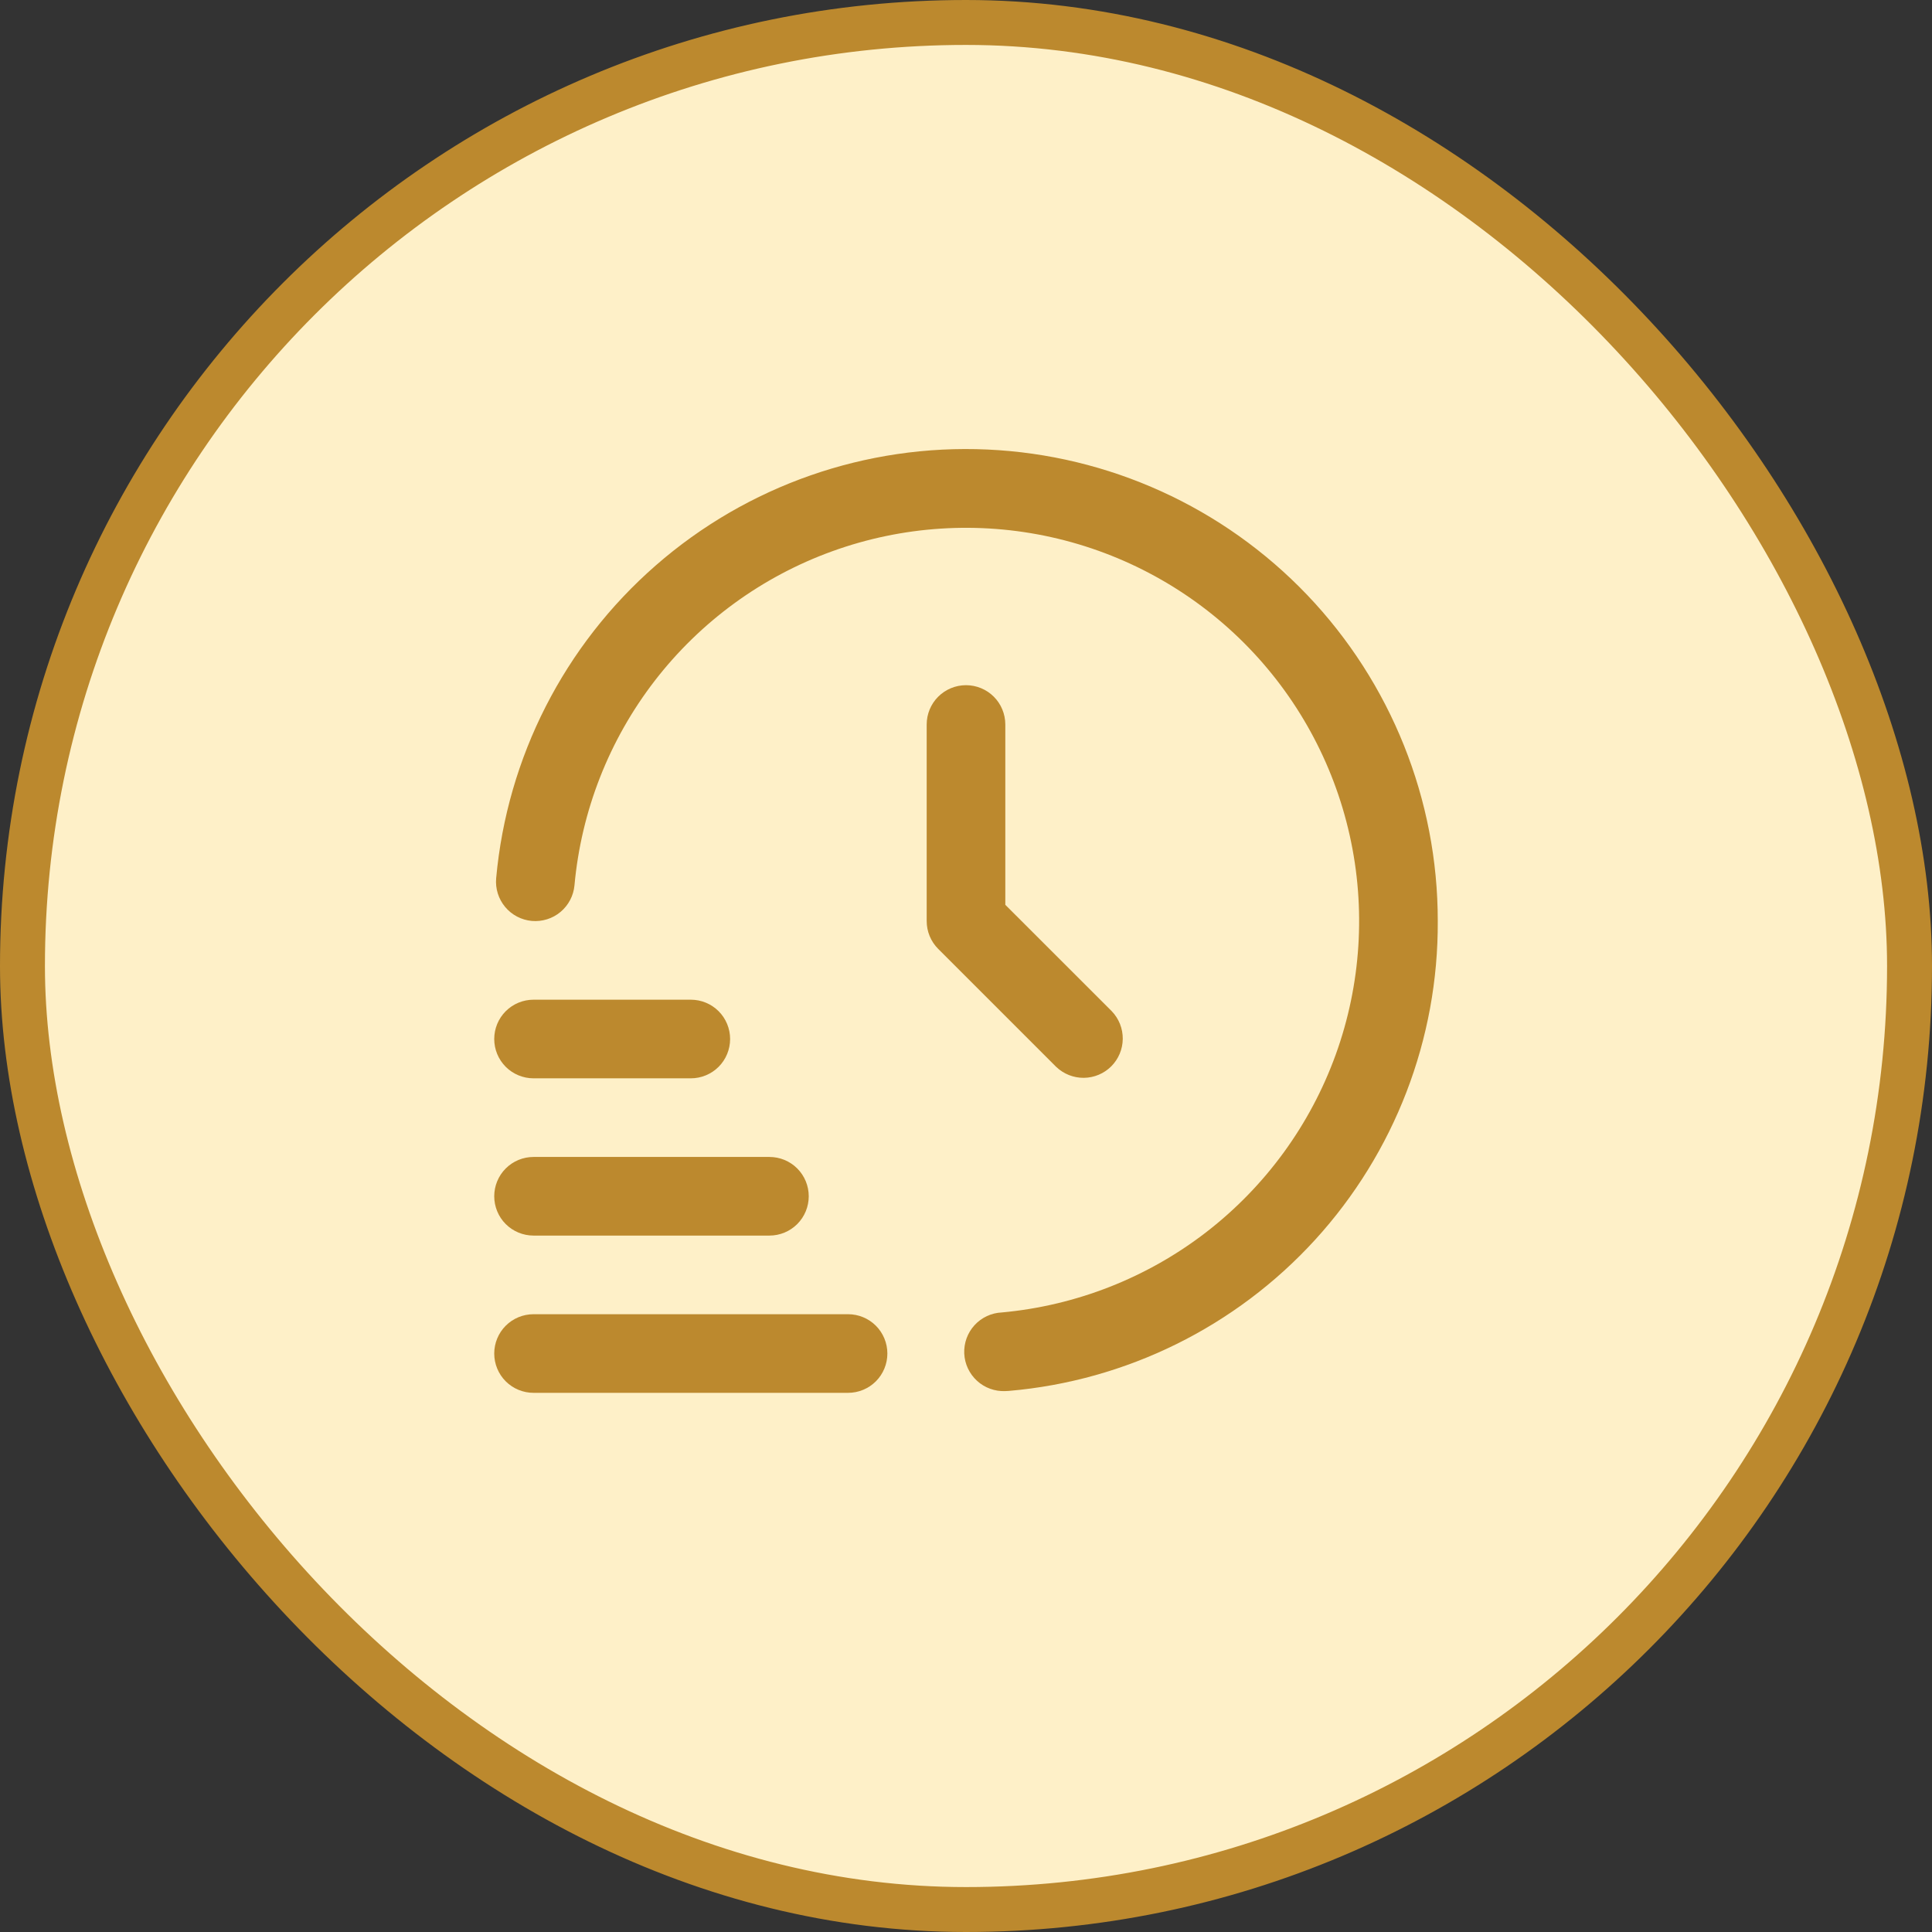 <svg width="43" height="43" viewBox="0 0 43 43" fill="none" xmlns="http://www.w3.org/2000/svg">
<rect x="0" y="0" width="43" height="43" fill="#333333" stroke="none"/>
<rect x="0.5" y="0.5" width="42" height="42" rx="21" fill="#FEF0C8" stroke="#BC892E"/>
<g clip-path="url(#clip0_774_22541)">
<path d="M18.875 31H11.875C11.643 31 11.42 30.908 11.256 30.744C11.092 30.58 11 30.357 11 30.125C11 29.893 11.092 29.67 11.256 29.506C11.42 29.342 11.643 29.25 11.875 29.25H18.875C19.107 29.25 19.33 29.342 19.494 29.506C19.658 29.67 19.75 29.893 19.75 30.125C19.75 30.357 19.658 30.58 19.494 30.744C19.33 30.908 19.107 31 18.875 31Z" fill="#BC892E"/>
<path d="M17.125 27.5H11.875C11.643 27.5 11.42 27.408 11.256 27.244C11.092 27.08 11 26.857 11 26.625C11 26.393 11.092 26.17 11.256 26.006C11.42 25.842 11.643 25.75 11.875 25.75H17.125C17.357 25.75 17.58 25.842 17.744 26.006C17.908 26.17 18 26.393 18 26.625C18 26.857 17.908 27.08 17.744 27.244C17.58 27.408 17.357 27.5 17.125 27.5Z" fill="#BC892E"/>
<path d="M15.375 24H11.875C11.643 24 11.42 23.908 11.256 23.744C11.092 23.58 11 23.357 11 23.125C11 22.893 11.092 22.67 11.256 22.506C11.42 22.342 11.643 22.25 11.875 22.25H15.375C15.607 22.25 15.83 22.342 15.994 22.506C16.158 22.67 16.25 22.893 16.25 23.125C16.25 23.357 16.158 23.58 15.994 23.744C15.83 23.908 15.607 24 15.375 24Z" fill="#BC892E"/>
<path d="M22.375 30.961C22.143 30.971 21.916 30.889 21.745 30.732C21.574 30.575 21.471 30.357 21.461 30.125C21.451 29.892 21.533 29.666 21.69 29.494C21.847 29.323 22.065 29.221 22.297 29.211C23.953 29.059 25.532 28.439 26.848 27.423C28.164 26.406 29.163 25.036 29.729 23.472C30.294 21.909 30.402 20.216 30.04 18.593C29.678 16.97 28.862 15.484 27.686 14.308C26.51 13.133 25.023 12.317 23.4 11.956C21.777 11.595 20.084 11.704 18.521 12.27C16.957 12.836 15.588 13.836 14.572 15.152C13.556 16.469 12.937 18.048 12.786 19.704C12.765 19.935 12.653 20.148 12.475 20.297C12.297 20.446 12.067 20.517 11.836 20.497C11.605 20.476 11.391 20.364 11.243 20.186C11.094 20.007 11.022 19.777 11.043 19.546C11.287 16.854 12.56 14.36 14.597 12.583C16.633 10.805 19.277 9.882 21.977 10.005C24.678 10.128 27.227 11.287 29.094 13.242C30.96 15.197 32.002 17.797 32 20.5C32.014 23.124 31.039 25.656 29.27 27.594C27.501 29.531 25.068 30.732 22.454 30.957C22.428 30.96 22.401 30.961 22.375 30.961V30.961Z" fill="#BC892E"/>
<path d="M21.5 15.25C21.268 15.25 21.046 15.342 20.881 15.506C20.717 15.67 20.625 15.893 20.625 16.125V20.5C20.625 20.732 20.717 20.955 20.881 21.119L23.506 23.744C23.672 23.903 23.893 23.991 24.122 23.989C24.351 23.987 24.571 23.895 24.733 23.733C24.895 23.571 24.987 23.351 24.989 23.122C24.991 22.892 24.903 22.671 24.744 22.506L22.375 20.138V16.125C22.375 15.893 22.283 15.67 22.119 15.506C21.955 15.342 21.732 15.25 21.5 15.25V15.25Z" fill="#BC892E"/>
</g>
<defs>
<clipPath id="clip0_774_22541">
<rect width="21" height="21" fill="white" transform="translate(11 10)"/>
</clipPath>
</defs>
</svg>
